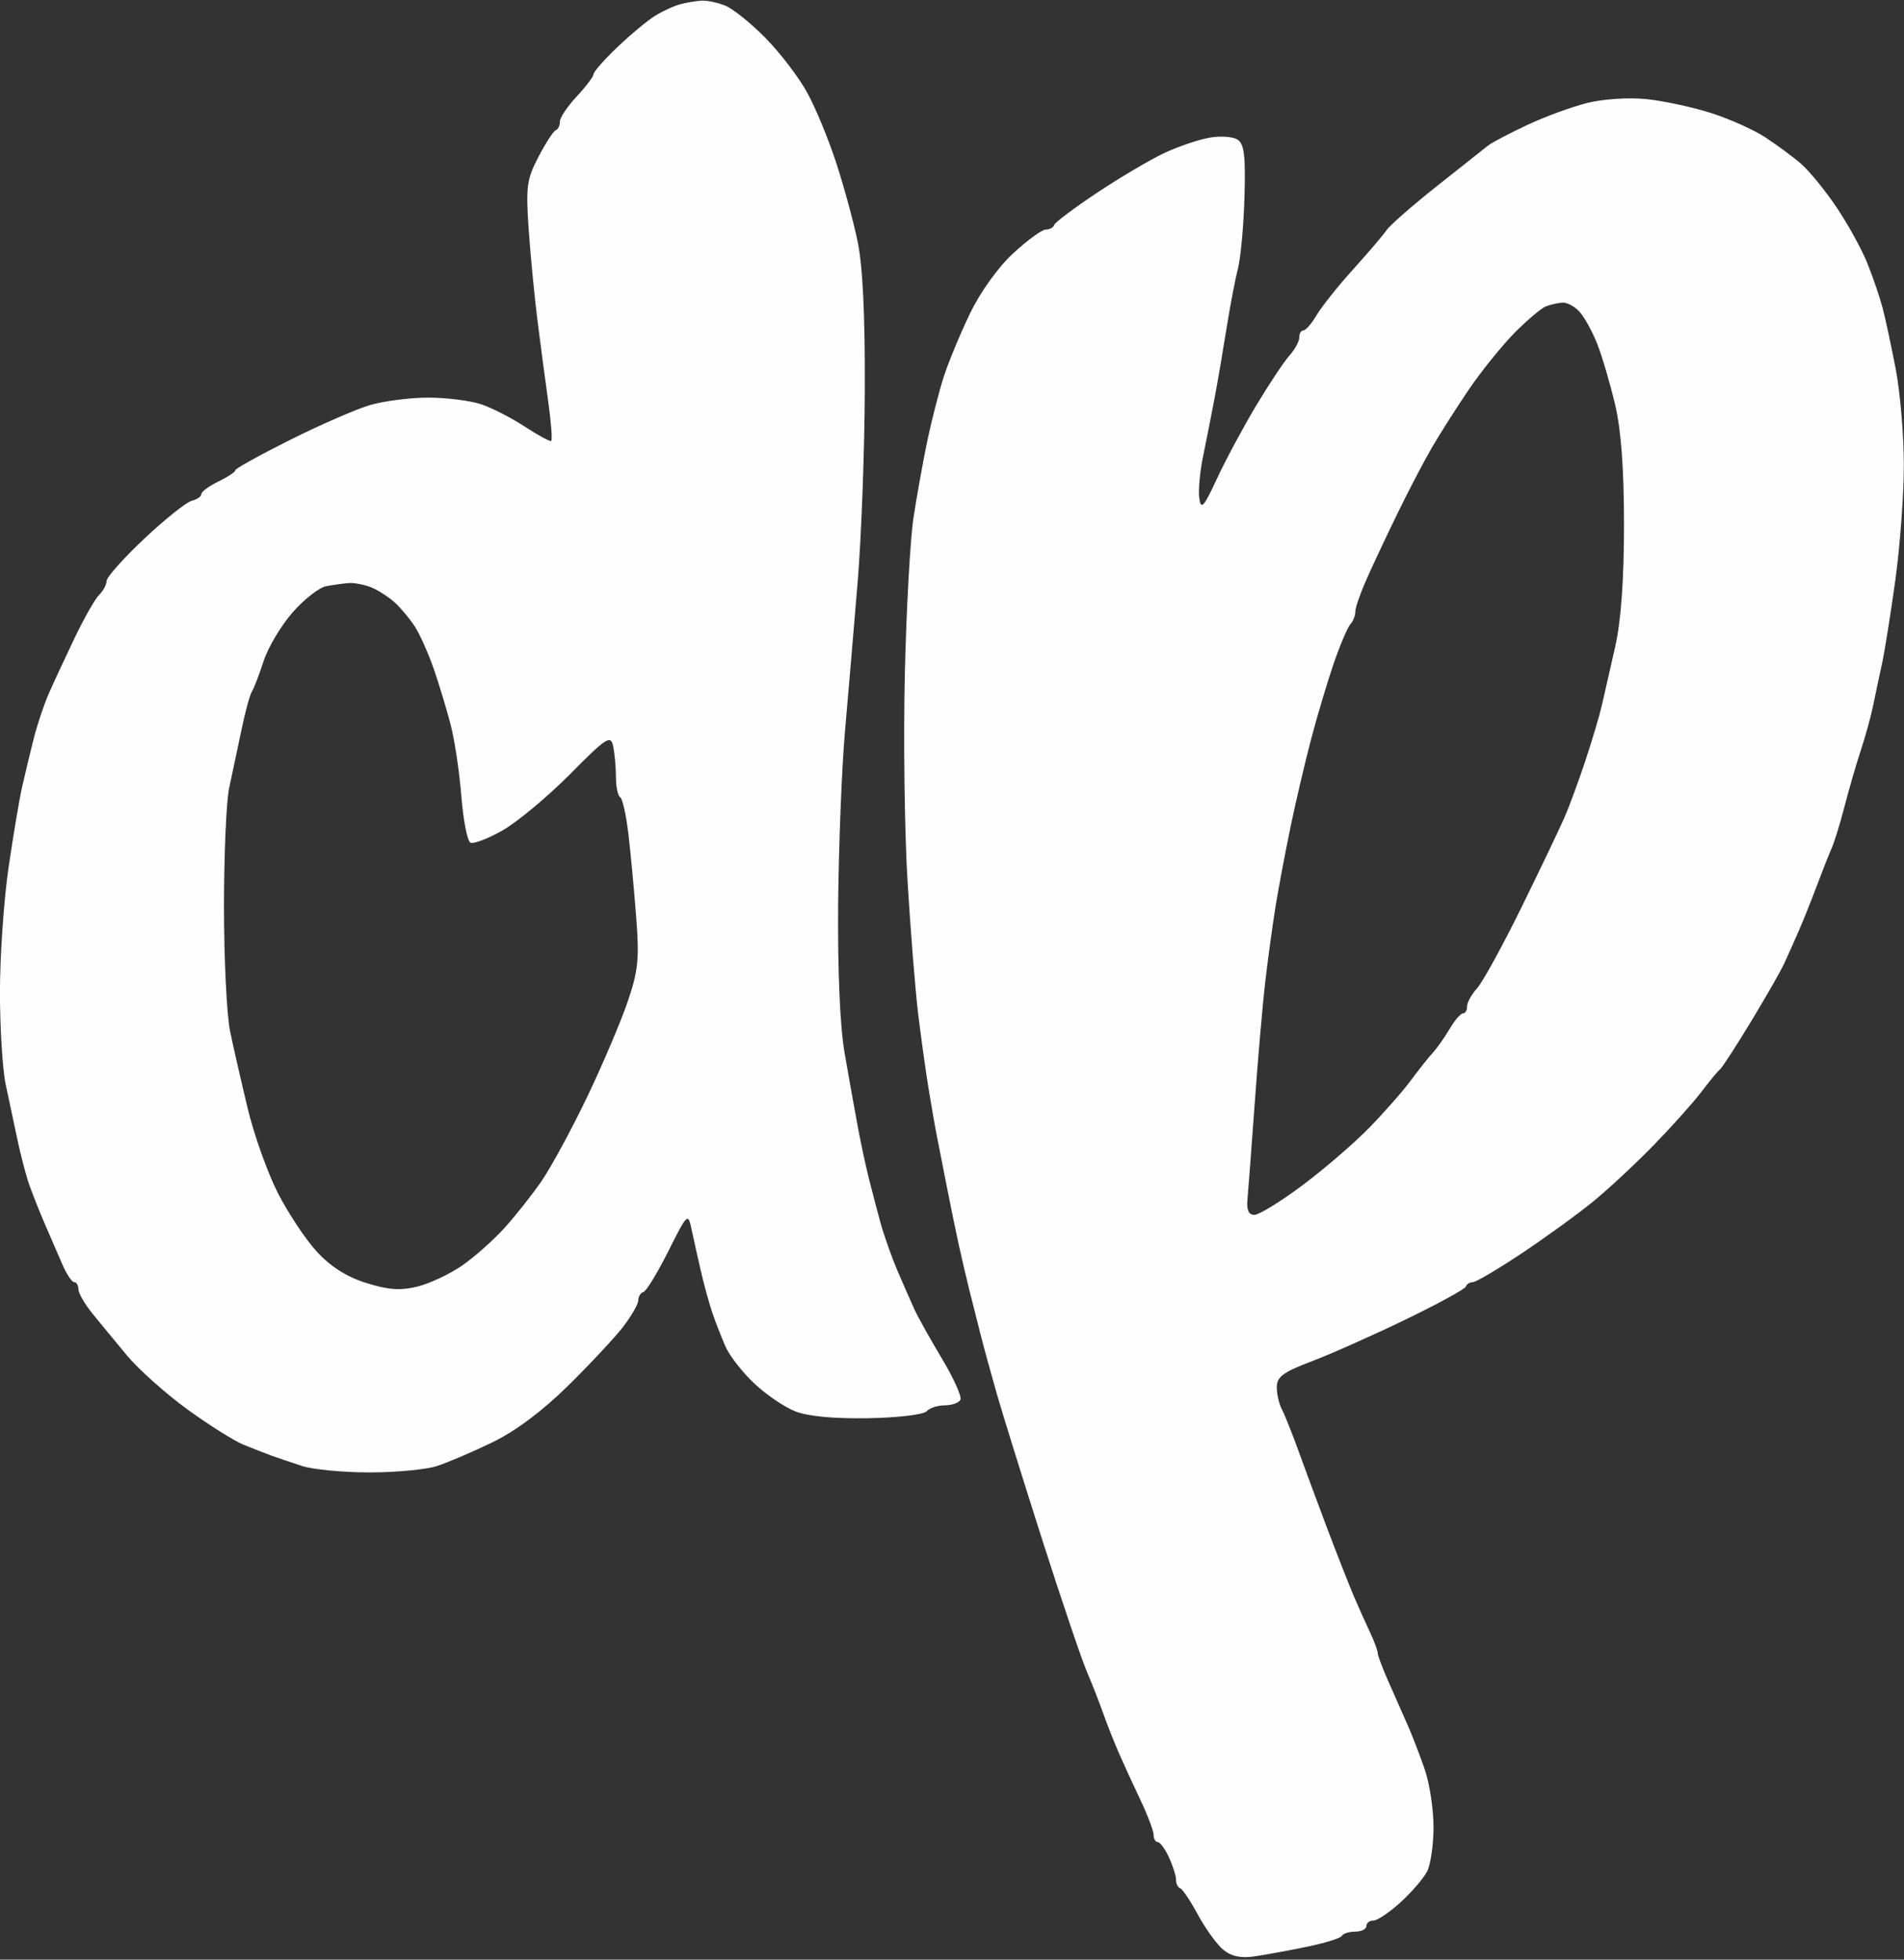<svg xmlns="http://www.w3.org/2000/svg" viewBox="0 0 340 350" width="340" height="350"><rect x="0" y="0" width="340" height="350" fill="#333333" stroke="none"/><style></style><path id="Path 0" fill-rule="evenodd" d="M125.25.12c.96-.07 2.88.33 4.25.88 1.38.55 4.64 3.18 7.25 5.84 2.61 2.66 5.95 7.05 7.42 9.75 1.48 2.7 3.78 8.29 5.13 12.41 1.35 4.13 3.07 10.42 3.82 14 .93 4.36 1.36 13.07 1.31 26.5-.04 11-.62 26.53-1.28 34.5-.66 7.97-1.67 19.9-2.25 26.5-.59 6.6-1.13 20.55-1.23 31-.1 11.84.33 21.83 1.14 26.5.71 4.13 1.76 9.98 2.32 13 .56 3.02 1.47 7.3 2.03 9.5.55 2.2 1.5 5.8 2.1 8 .61 2.2 1.96 6.02 3.02 8.5 1.06 2.48 2.44 5.62 3.07 6.99.63 1.37 2.84 5.3 4.9 8.75 2.06 3.44 3.52 6.71 3.25 7.26-.27.55-1.53 1-2.8 1-1.26 0-2.73.48-3.25 1.07-.53.59-5.18 1.14-10.45 1.23-6.09.1-10.76-.34-13-1.23-1.93-.76-5.22-3-7.31-4.98-2.1-1.97-4.41-4.94-5.14-6.59-.72-1.65-1.78-4.35-2.34-6-.56-1.65-1.49-5.02-2.06-7.5-.57-2.48-1.32-5.85-1.67-7.5-.62-2.91-.74-2.8-4.15 4-1.93 3.85-3.92 7.11-4.42 7.25-.5.14-.92.81-.93 1.5-.01.69-1.24 2.82-2.73 4.75-1.49 1.93-5.9 6.65-9.81 10.5-4.57 4.51-9.38 8.11-13.52 10.11-3.53 1.71-7.99 3.62-9.92 4.24-1.93.62-7.32 1.13-12 1.13s-10.07-.51-12-1.13c-1.93-.62-4.4-1.46-5.5-1.86-1.1-.41-3.35-1.29-5-1.95-1.65-.67-6.15-3.5-10-6.29-3.85-2.79-8.72-7.14-10.83-9.66-2.1-2.53-4.91-5.94-6.25-7.59-1.33-1.65-2.42-3.56-2.42-4.25s-.34-1.25-.75-1.25-1.38-1.46-2.15-3.25c-.78-1.79-2.19-5.05-3.14-7.25-.95-2.2-2.19-5.35-2.77-7-.57-1.65-1.51-5.25-2.09-8-.57-2.75-1.51-7.14-2.07-9.75-.57-2.61-1.03-10.04-1.04-16.5 0-6.46.69-16.47 1.53-22.25.84-5.78 1.94-12.3 2.44-14.5.5-2.2 1.42-6.03 2.04-8.5.62-2.47 1.82-6.07 2.66-8 .84-1.93 2.93-6.43 4.64-10 1.71-3.57 3.69-7.06 4.4-7.75.72-.69 1.32-1.81 1.34-2.5.02-.69 3.06-4.09 6.75-7.56 3.69-3.47 7.5-6.51 8.46-6.75.96-.24 1.73-.78 1.71-1.19-.02-.41 1.35-1.43 3.04-2.25 1.69-.82 3.05-1.72 3.01-2-.03-.28 4.34-2.7 9.71-5.39 5.38-2.7 11.81-5.5 14.28-6.24 2.47-.74 7.2-1.35 10.5-1.35s7.57.55 9.5 1.21c1.93.66 5.41 2.46 7.75 3.99 2.34 1.53 4.44 2.67 4.68 2.53.23-.14-.02-3.4-.56-7.25S96.46 61.13 95.95 57c-.52-4.12-1.21-11.33-1.54-16-.53-7.63-.35-8.96 1.75-13 1.29-2.47 2.68-4.61 3.09-4.75.41-.14.73-.81.72-1.5-.02-.69 1.33-2.71 3-4.5 1.66-1.79 3.02-3.59 3.02-4-.01-.41 1.9-2.58 4.25-4.82 2.34-2.24 5.39-4.77 6.76-5.62 1.38-.85 3.4-1.78 4.5-2.06 1.1-.29 2.79-.57 3.75-.63zM52.23 109.4c-2.05 2.35-4.37 6.25-5.16 8.68-.79 2.43-1.72 4.87-2.08 5.42-.36.55-1.22 3.7-1.9 7-.69 3.3-1.67 7.91-2.17 10.25-.51 2.34-.92 11.9-.92 21.25s.49 19.36 1.1 22.25c.6 2.89 2.01 9.07 3.14 13.75 1.12 4.68 3.53 11.43 5.34 15 1.81 3.57 4.94 8.3 6.95 10.5 2.47 2.7 5.33 4.53 8.82 5.63 3.94 1.25 6.09 1.41 9.15.67 2.2-.54 5.8-2.23 8-3.75 2.2-1.53 5.59-4.53 7.53-6.67 1.94-2.13 4.92-5.9 6.64-8.38 1.71-2.48 5.37-9.23 8.14-15 2.76-5.77 6.02-13.43 7.24-17 1.91-5.56 2.13-7.73 1.57-15-.35-4.68-.98-11.36-1.38-14.86-.41-3.49-1.08-6.53-1.49-6.75-.41-.21-.76-1.85-.76-3.64-.01-1.79-.24-4.26-.5-5.5-.44-2.03-1.19-1.55-7.74 5.06-3.99 4.02-9.39 8.52-12 10-2.61 1.48-5.2 2.47-5.75 2.19-.55-.28-1.27-3.99-1.61-8.25-.34-4.26-1.19-10-1.9-12.75s-2.07-7.25-3.02-10c-.96-2.75-2.45-6.12-3.33-7.5-.87-1.37-2.5-3.34-3.61-4.36-1.12-1.02-3.04-2.25-4.28-2.75-1.24-.49-3.04-.83-4-.75-.96.07-2.77.33-4.02.56-1.24.24-3.94 2.35-6 4.7zM294 17.7c3.02.31 8.2 1.42 11.5 2.47 3.3 1.05 7.69 3.01 9.75 4.37 2.06 1.35 4.93 3.47 6.36 4.71 1.44 1.24 4.29 4.72 6.33 7.75 2.04 3.03 4.52 7.53 5.51 10 1 2.47 2.22 6.07 2.73 8 .51 1.93 1.57 6.88 2.36 11 .78 4.13 1.43 11.78 1.43 17 .01 5.22-.67 14.45-1.5 20.5-.84 6.05-1.91 12.8-2.39 15-.48 2.2-1.2 5.57-1.59 7.5-.39 1.93-1.38 5.53-2.2 8-.82 2.47-2.12 6.97-2.9 10-.78 3.03-1.82 6.4-2.31 7.5-.49 1.1-1.65 4.03-2.57 6.5-.92 2.47-2.36 6.07-3.19 8-.84 1.93-2.04 4.63-2.67 6-.63 1.38-3.33 6.1-6 10.5s-5.15 8.23-5.51 8.5c-.36.27-1.85 2.07-3.31 4-1.47 1.93-5.29 6.2-8.5 9.5s-8.08 7.84-10.83 10.09-8.49 6.41-12.75 9.25-8.2 5.16-8.75 5.16c-.55 0-1.11.36-1.25.8-.14.43-4.98 3.08-10.75 5.87-5.77 2.8-13.31 6.15-16.75 7.46-5.12 1.94-6.25 2.78-6.25 4.62 0 1.24.41 3.04.92 4s1.81 4.23 2.9 7.25c1.09 3.02 3.43 9.32 5.19 14 1.77 4.68 3.89 10.07 4.71 12 .82 1.93 2.13 4.85 2.91 6.5.78 1.65 1.4 3.34 1.39 3.75-.01.41.93 2.89 2.1 5.5 1.16 2.61 2.7 6.1 3.42 7.75.72 1.65 2.01 5.02 2.87 7.5.86 2.48 1.57 7.09 1.58 10.25 0 3.16-.51 6.76-1.15 8-.64 1.24-2.78 3.72-4.75 5.52-1.97 1.79-4.15 3.26-4.84 3.25-.69-.01-1.25.43-1.25.98s-.9 1-2 1-2.17.34-2.38.75c-.21.41-3.02 1.29-6.25 1.95-3.23.67-7.44 1.44-9.37 1.72-2.43.36-4.13-.01-5.57-1.2-1.14-.95-3.16-3.74-4.5-6.22-1.34-2.48-2.77-4.61-3.18-4.75-.41-.14-.75-.81-.74-1.5.01-.69-.56-2.48-1.25-3.99-.69-1.51-1.6-2.75-2.01-2.75-.41-.01-.74-.57-.74-1.26.01-.69-1.05-3.5-2.35-6.25-1.31-2.75-3.06-6.57-3.9-8.5-.84-1.93-2.08-5.07-2.76-7-.68-1.93-2-5.3-2.94-7.5s-4.52-12.77-7.95-23.5c-3.42-10.73-7.07-22.43-8.09-26-1.02-3.57-2.35-8.41-2.94-10.75l-2.02-8c-.51-2.06-1.38-5.77-1.92-8.25-.54-2.48-1.5-7.2-2.15-10.5-.64-3.3-1.39-7.12-1.67-8.5-.28-1.37-.95-5.2-1.49-8.5s-1.38-9.37-1.88-13.5c-.5-4.12-1.34-14.7-1.88-23.5-.54-8.8-.76-25.45-.49-37 .26-11.55.96-24.15 1.54-28 .59-3.85 1.7-10.04 2.47-13.75.78-3.71 2.11-8.89 2.95-11.5.85-2.61 2.95-7.68 4.67-11.25 1.84-3.83 5-8.24 7.71-10.75 2.52-2.33 5.14-4.24 5.83-4.25.69 0 1.36-.37 1.5-.83.14-.45 3.63-3.07 7.75-5.81 4.13-2.74 9.52-5.92 12-7.07 2.48-1.15 6.07-2.37 8-2.71 1.93-.34 4.18-.18 5 .36 1.19.78 1.44 2.9 1.23 10.27-.15 5.11-.68 10.87-1.17 12.79-.5 1.93-1.4 6.65-2.01 10.5-.61 3.85-1.57 9.47-2.14 12.5-.57 3.03-1.5 7.75-2.07 10.5-.57 2.75-.88 6.13-.68 7.5.31 2.12.79 1.59 3.15-3.5 1.53-3.3 4.67-9.15 6.97-13 2.31-3.85 4.99-7.9 5.98-9 .98-1.1 1.77-2.56 1.76-3.25-.01-.69.32-1.24.73-1.24.41.01 1.48-1.23 2.38-2.75.9-1.52 3.82-5.19 6.5-8.15s5.36-6.11 5.97-7c.6-.89 4.65-4.43 9-7.88 4.34-3.45 8.46-6.71 9.15-7.25.69-.54 3.84-2.19 7-3.67 3.16-1.49 8-3.26 10.75-3.94 2.82-.7 7.4-.99 10.5-.67zm-23.49 41.69c-2.24 2.26-5.92 6.81-8.17 10.11-2.24 3.3-5.25 8.03-6.68 10.5-1.43 2.47-4.14 7.65-6.01 11.5-1.88 3.85-4.37 9.14-5.53 11.75-1.17 2.61-2.11 5.31-2.1 6 .01.69-.39 1.7-.89 2.25-.49.55-1.83 3.7-2.97 7-1.13 3.3-2.95 9.38-4.03 13.5-1.09 4.13-2.72 11.1-3.64 15.5-.91 4.4-2.11 10.7-2.65 14-.54 3.3-1.38 9.38-1.86 13.5-.49 4.13-1.35 14.02-1.92 22-.58 7.98-1.16 15.73-1.3 17.24-.18 1.88.21 2.74 1.24 2.74.82 0 4.65-2.35 8.5-5.22 3.85-2.88 9.21-7.48 11.91-10.24 2.7-2.76 6.07-6.59 7.5-8.52 1.42-1.93 3.21-4.18 3.97-5 .75-.82 2.1-2.74 3-4.26.89-1.52 1.96-2.76 2.37-2.75.41 0 .74-.55.73-1.24-.01-.69.79-2.15 1.79-3.25s4.57-7.62 7.95-14.5c3.37-6.87 6.81-14.07 7.65-16 .84-1.93 2.5-6.43 3.69-10 1.19-3.57 2.53-8.07 2.98-10 .45-1.93 1.52-6.65 2.39-10.5 1.04-4.64 1.57-11.97 1.57-21.75 0-10-.51-16.92-1.59-21.5-.88-3.71-2.3-8.55-3.16-10.75-.86-2.2-2.28-4.8-3.16-5.78-.87-.98-2.27-1.73-3.09-1.67-.82.06-2.15.36-2.95.67-.8.3-3.29 2.41-5.54 4.67z" style="fill:#fdfefd"/></svg>